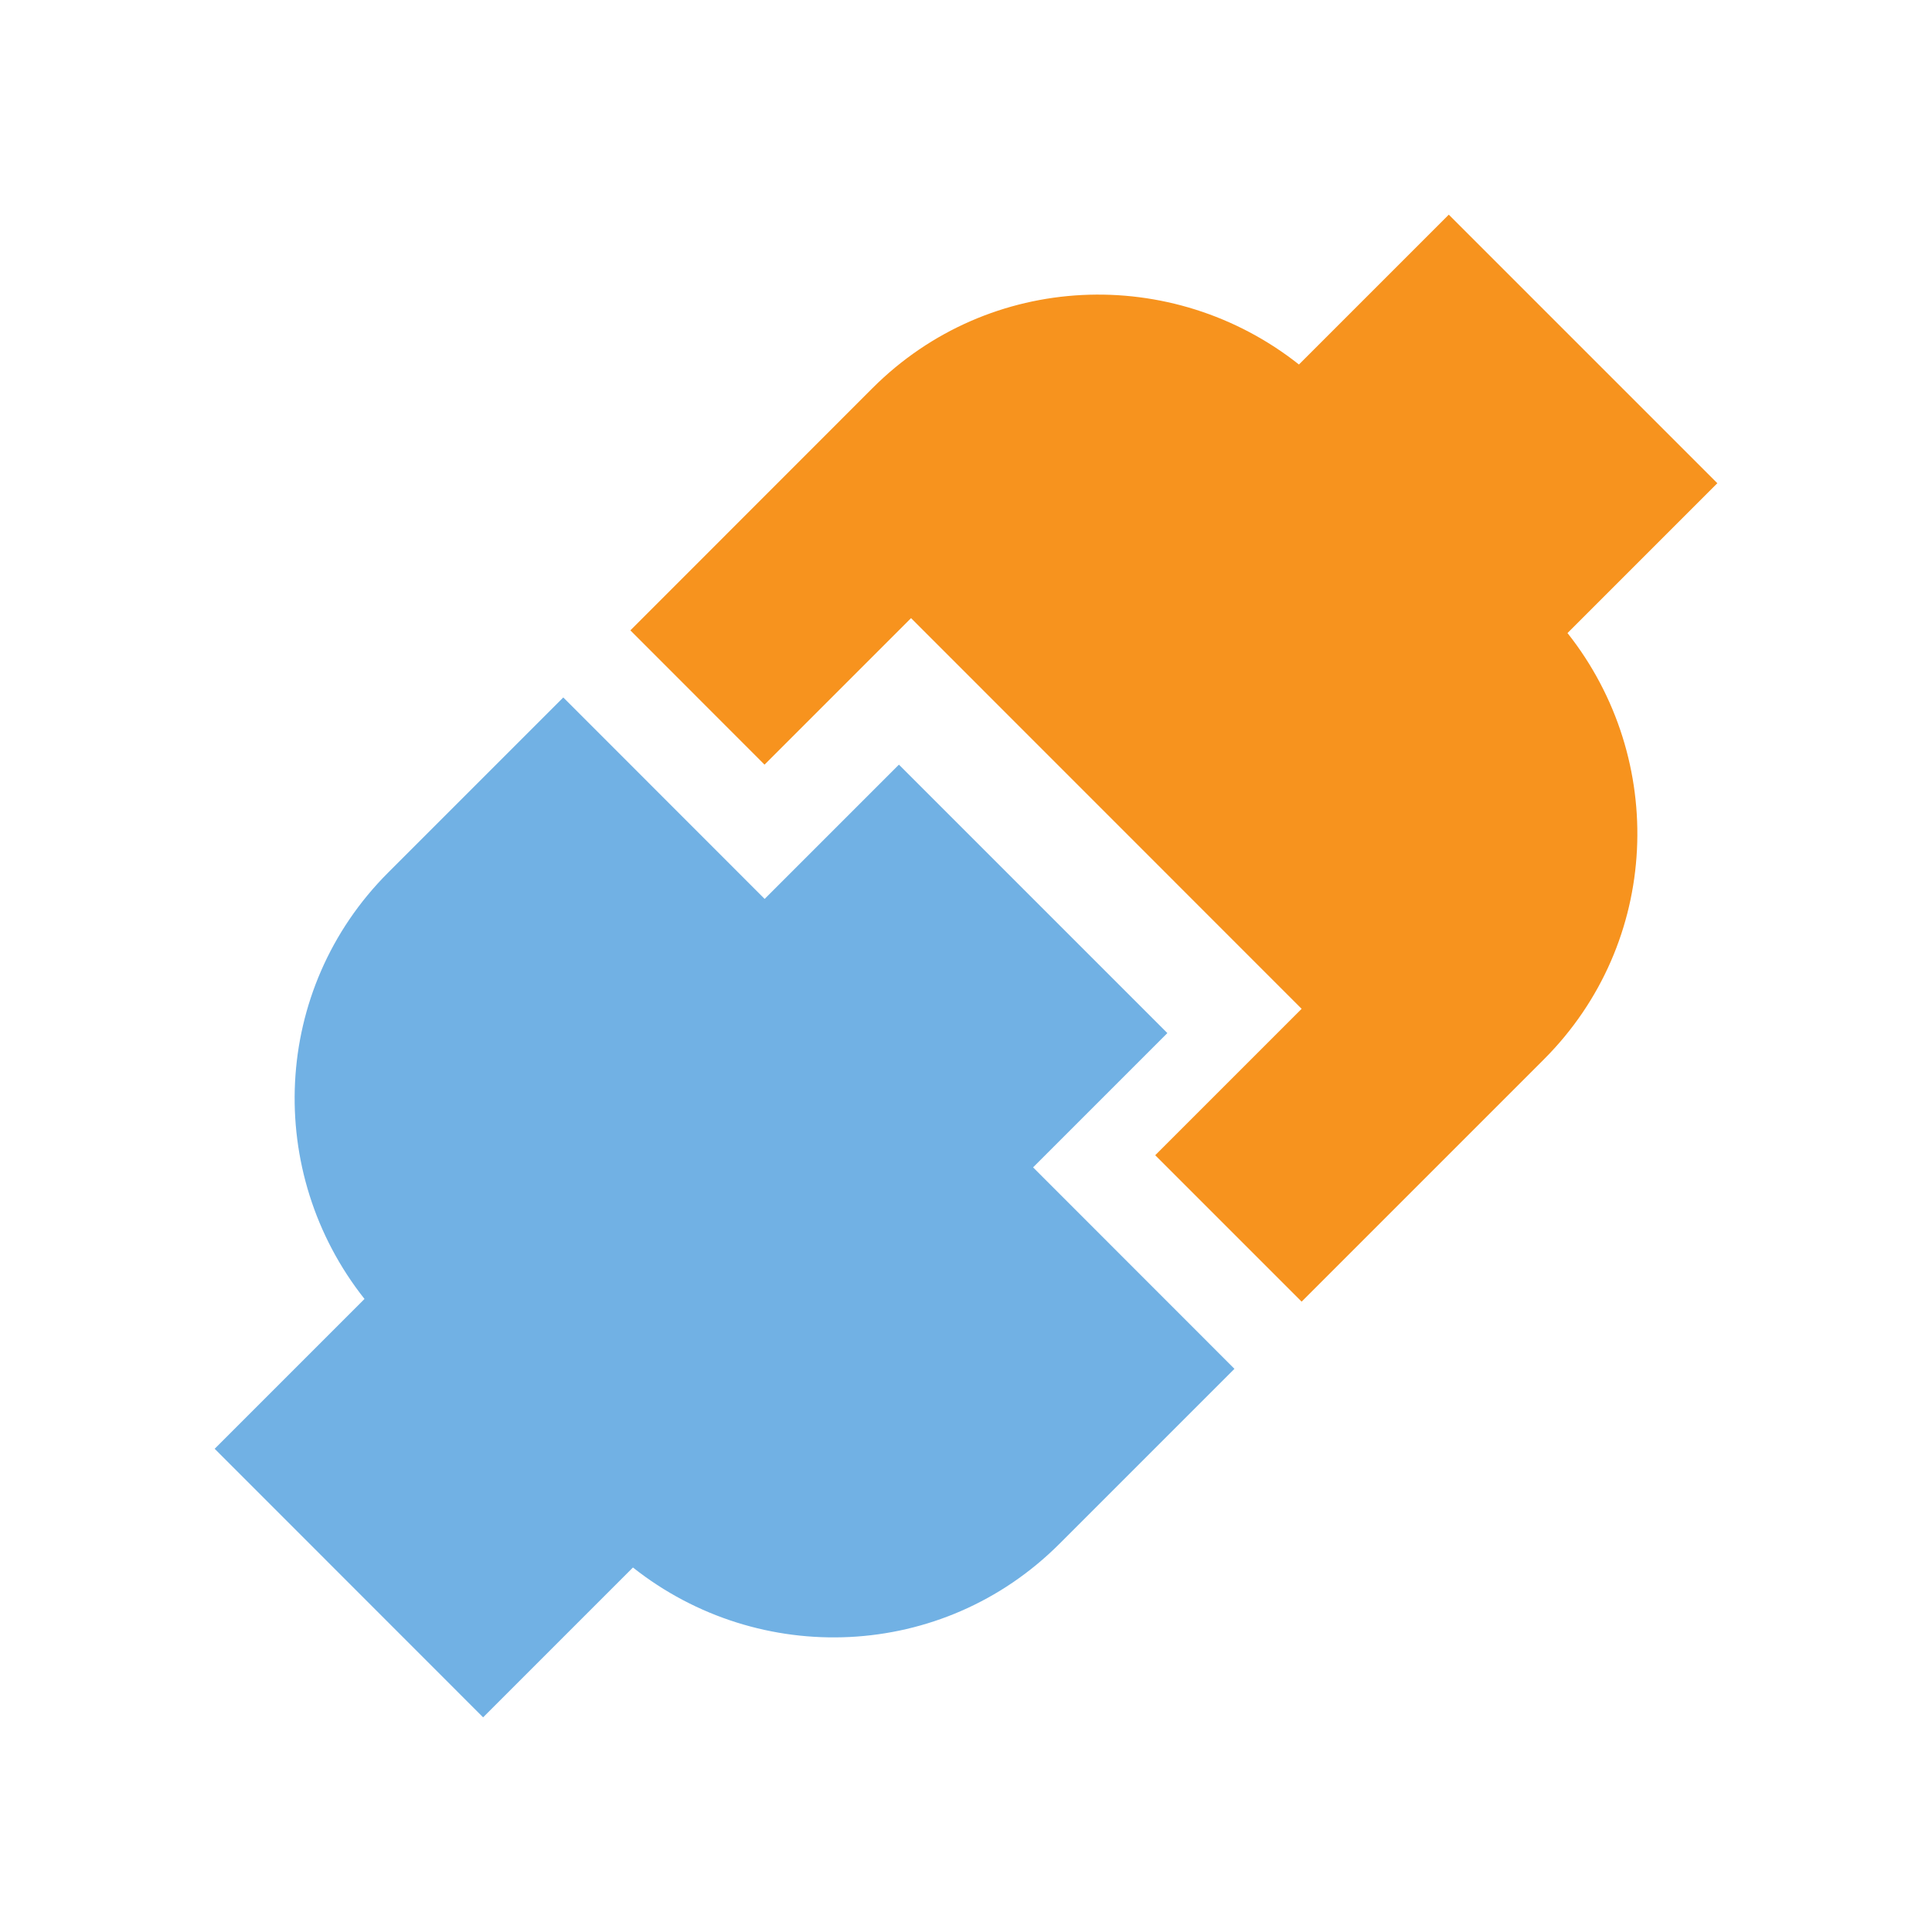 <?xml version="1.0" encoding="utf-8"?>
<!DOCTYPE svg PUBLIC "-//W3C//DTD SVG 1.1//EN" "http://www.w3.org/Graphics/SVG/1.1/DTD/svg11.dtd">
<svg version="1.1" id="img" xmlns="http://www.w3.org/2000/svg" xmlns:xlink="http://www.w3.org/1999/xlink" x="0px" y="0px"
	 width="18px" height="18px" viewBox="0 0 18 18" style="enable-background:new 0 0 18 18;" xml:space="preserve">
<g id="connection.default">
	<path style="fill:#F7931E;" d="M16,4.502L13.498,2l-1.396,1.396c-1.177-0.932-2.885-0.868-3.973,0.22L5.873,5.873l1.25,1.251l1.365-1.365
		l3.639,3.64l-1.364,1.364l1.364,1.364l2.257-2.257c1.087-1.087,1.152-2.795,0.22-3.972L16,4.502z"/>
	<path style="fill:#71B1E4;" d="M9.625,10.876l1.251-1.251L8.375,7.124L7.124,8.375L5.248,6.498L3.616,8.13
		c-1.087,1.087-1.152,2.795-0.22,3.972L2,13.498L4.501,16l1.396-1.396c1.177,0.932,2.885,0.868,3.973-0.22l1.631-1.631L9.625,10.876
		z"/>
</g>
</svg>
